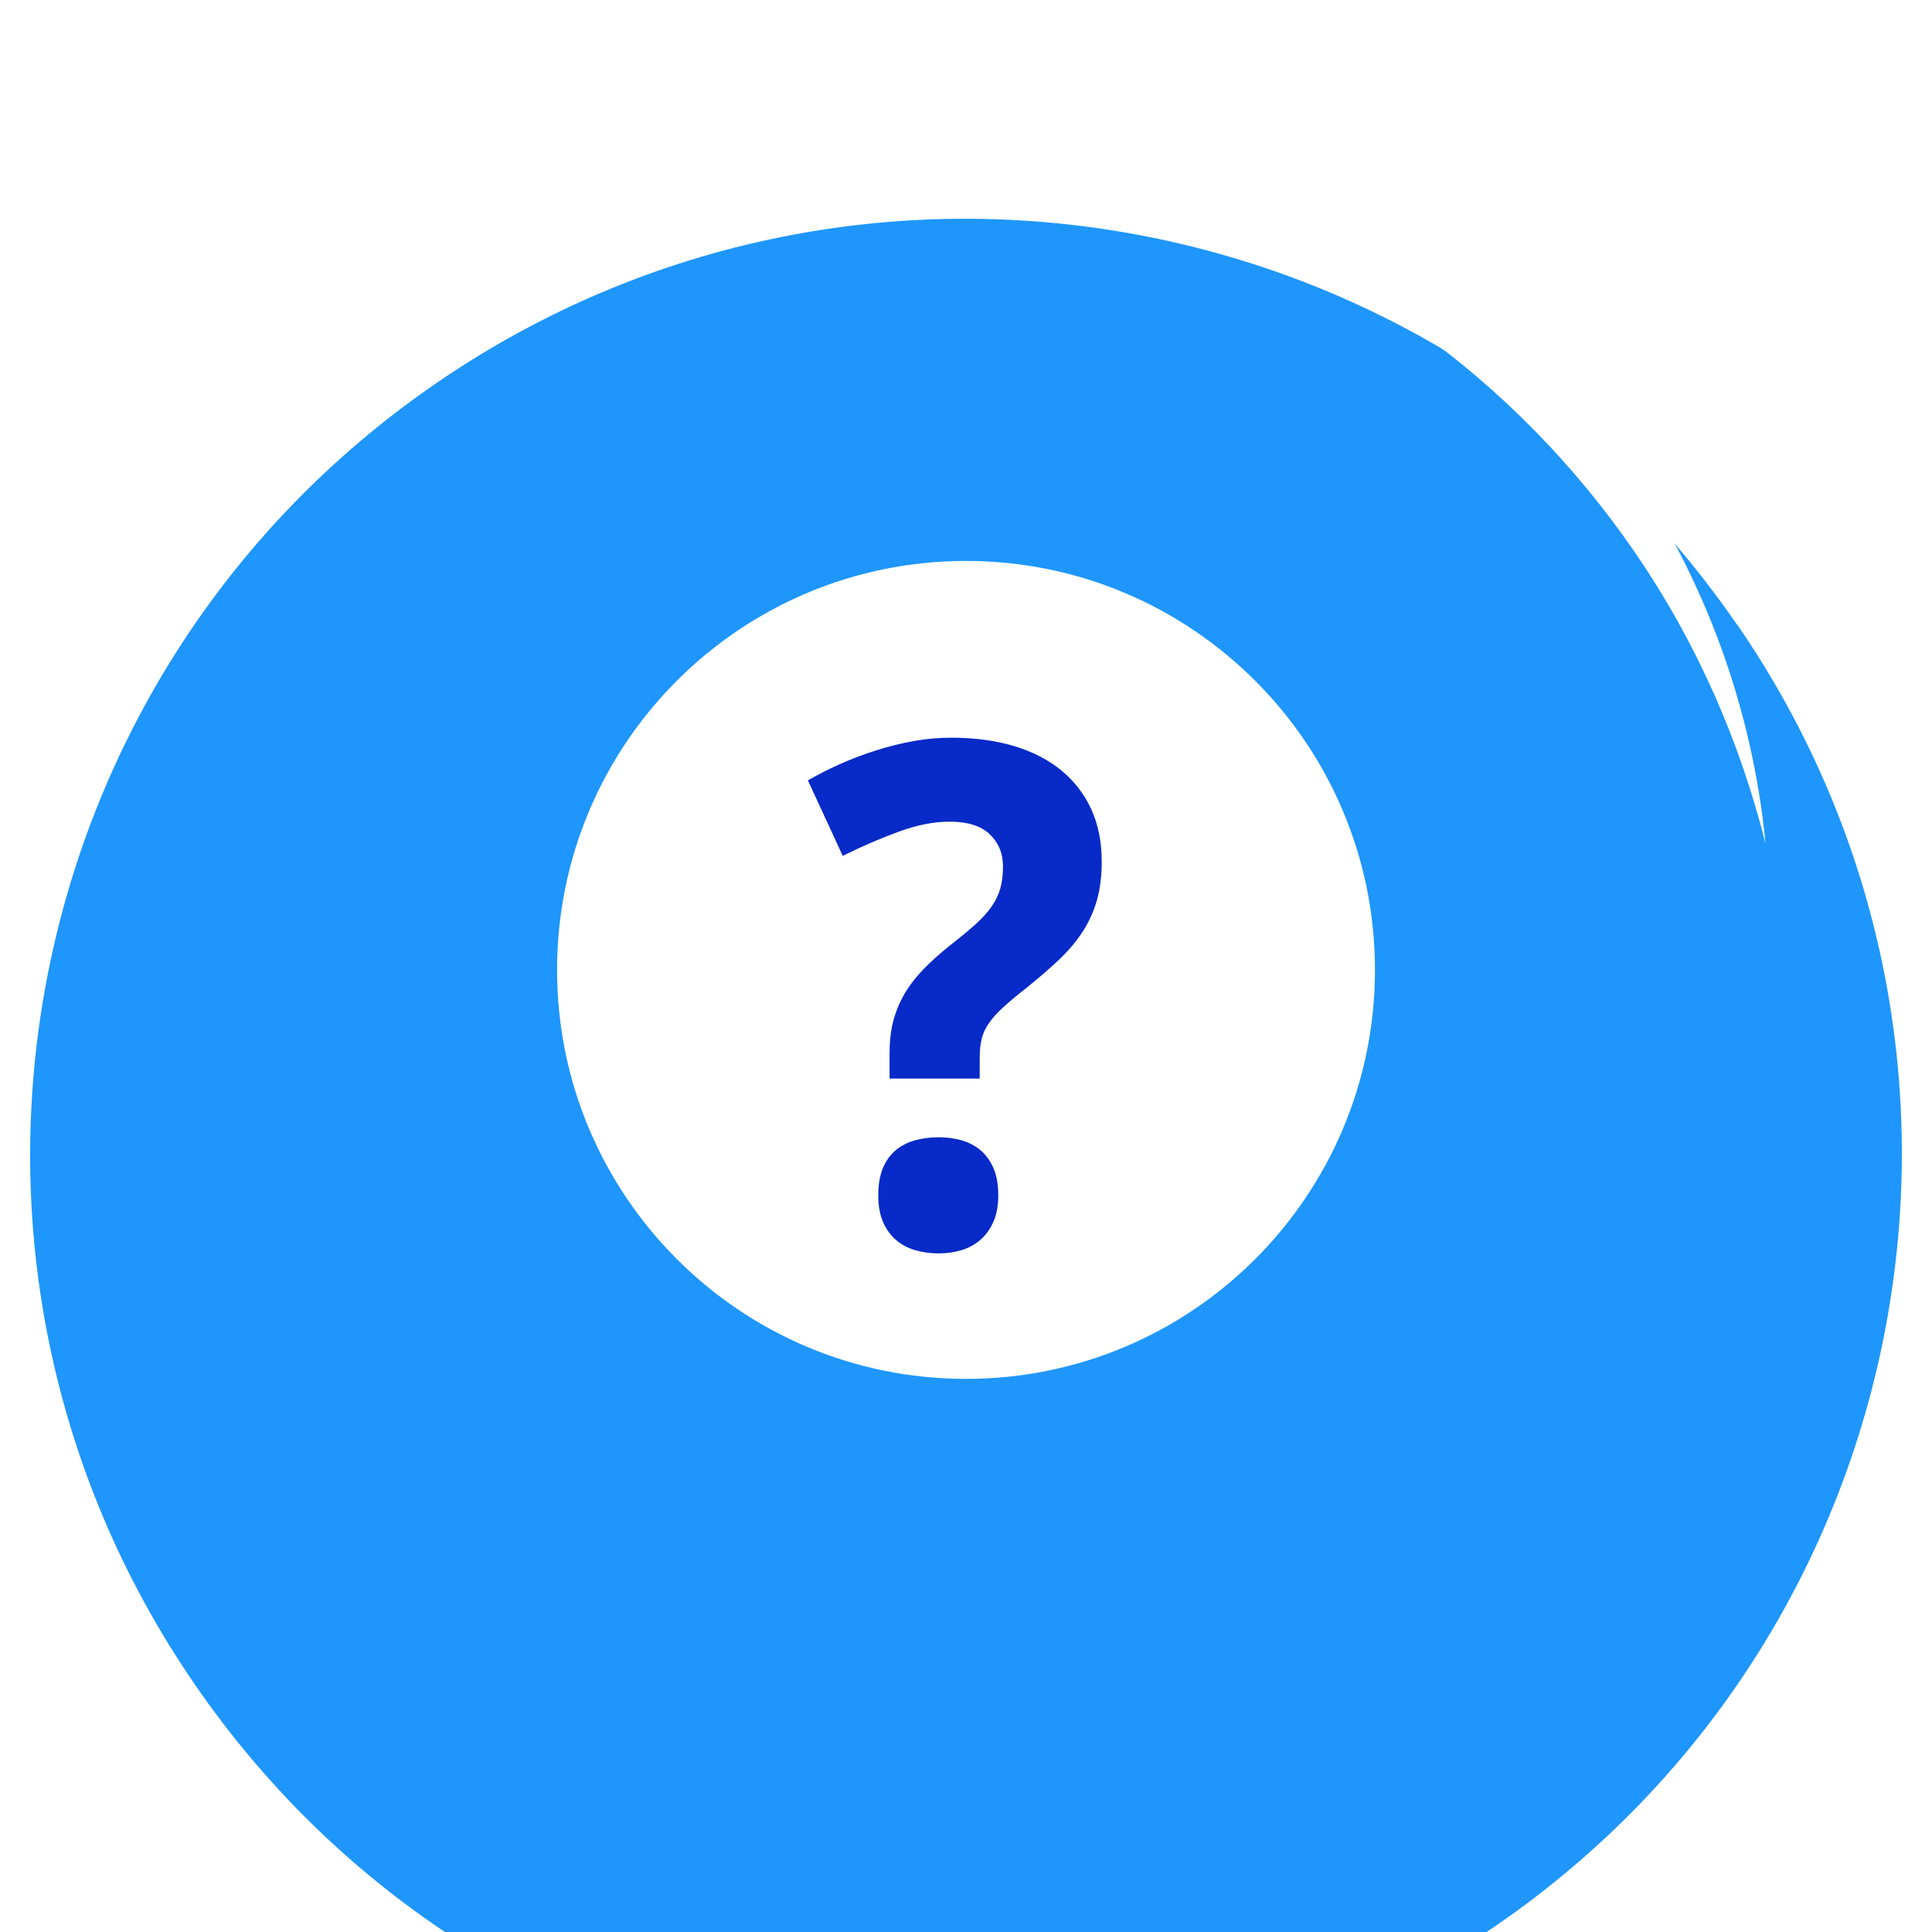 <svg width="41" height="41" viewBox="0 0 41 41" fill="none" xmlns="http://www.w3.org/2000/svg">
<g clip-path="url(#clip0)">
<g filter="url(#filter0_d)">
<path d="M36.868 9.257C43.08 18.296 40.782 30.658 31.743 36.868C22.704 43.081 10.344 40.784 4.132 31.743C-2.08 22.704 0.218 10.34 9.257 4.132C18.296 -2.074 30.657 0.219 36.862 9.257" fill="#1E96FC"/>
</g>
<path d="M34.697 11.725C36.025 13.659 36.927 15.755 37.468 17.904C37.187 15.03 36.18 12.274 34.542 9.896C29.447 2.477 19.552 0.337 11.89 4.758C20.005 1.555 29.547 4.227 34.699 11.727" fill="white"/>
<path d="M20.5 29.262C25.293 29.262 29.179 25.377 29.179 20.583C29.179 15.79 25.293 11.904 20.5 11.904C15.707 11.904 11.822 15.79 11.822 20.583C11.822 25.377 15.707 29.262 20.5 29.262Z" fill="white"/>
<path d="M18.878 22.888V22.352C18.878 22.105 18.903 21.882 18.953 21.681C19.005 21.48 19.082 21.289 19.185 21.108C19.289 20.927 19.423 20.751 19.588 20.578C19.752 20.408 19.95 20.23 20.182 20.046C20.385 19.887 20.557 19.744 20.698 19.619C20.837 19.493 20.951 19.368 21.038 19.246C21.125 19.122 21.188 18.993 21.227 18.858C21.265 18.723 21.285 18.566 21.285 18.387C21.285 18.112 21.192 17.884 21.005 17.706C20.819 17.527 20.535 17.437 20.153 17.437C19.82 17.437 19.461 17.507 19.076 17.648C18.692 17.788 18.294 17.96 17.884 18.163L17.145 16.561C17.353 16.44 17.579 16.326 17.823 16.216C18.067 16.107 18.32 16.011 18.584 15.927C18.847 15.842 19.114 15.776 19.386 15.727C19.657 15.679 19.922 15.655 20.183 15.655C20.676 15.655 21.121 15.714 21.517 15.832C21.914 15.951 22.249 16.124 22.525 16.351C22.801 16.578 23.011 16.854 23.16 17.177C23.307 17.5 23.38 17.87 23.38 18.286C23.38 18.591 23.347 18.863 23.279 19.101C23.211 19.34 23.11 19.563 22.978 19.768C22.845 19.974 22.678 20.172 22.477 20.363C22.277 20.554 22.043 20.755 21.778 20.968C21.574 21.127 21.41 21.266 21.281 21.384C21.152 21.503 21.053 21.615 20.98 21.722C20.907 21.829 20.858 21.938 20.831 22.052C20.804 22.165 20.791 22.299 20.791 22.454V22.889H18.878V22.888ZM18.638 25.367C18.638 25.14 18.671 24.948 18.736 24.79C18.801 24.634 18.892 24.507 19.008 24.41C19.124 24.313 19.261 24.243 19.418 24.199C19.575 24.157 19.742 24.134 19.922 24.134C20.092 24.134 20.252 24.157 20.405 24.199C20.557 24.242 20.691 24.313 20.808 24.41C20.923 24.507 21.015 24.634 21.083 24.79C21.151 24.948 21.185 25.14 21.185 25.367C21.185 25.584 21.151 25.77 21.083 25.925C21.015 26.08 20.924 26.207 20.808 26.309C20.691 26.411 20.554 26.486 20.405 26.53C20.252 26.576 20.092 26.599 19.922 26.599C19.743 26.599 19.576 26.576 19.418 26.53C19.261 26.484 19.124 26.41 19.008 26.309C18.893 26.207 18.802 26.08 18.736 25.925C18.671 25.77 18.638 25.584 18.638 25.367Z" fill="#072AC8"/>
</g>
<defs>
<filter id="filter0_d" x="-3.36" y="0.643" width="47.721" height="47.718" filterUnits="userSpaceOnUse" color-interpolation-filters="sRGB">
<feFlood flood-opacity="0" result="BackgroundImageFix"/>
<feColorMatrix in="SourceAlpha" type="matrix" values="0 0 0 0 0 0 0 0 0 0 0 0 0 0 0 0 0 0 127 0"/>
<feOffset dy="4"/>
<feGaussianBlur stdDeviation="2"/>
<feColorMatrix type="matrix" values="0 0 0 0 0 0 0 0 0 0 0 0 0 0 0 0 0 0 0.3 0"/>
<feBlend mode="normal" in2="BackgroundImageFix" result="effect1_dropShadow"/>
<feBlend mode="normal" in="SourceGraphic" in2="effect1_dropShadow" result="shape"/>
</filter>
<clipPath id="clip0">
<rect width="41" height="41" fill="white"/>
</clipPath>
</defs>
</svg>
